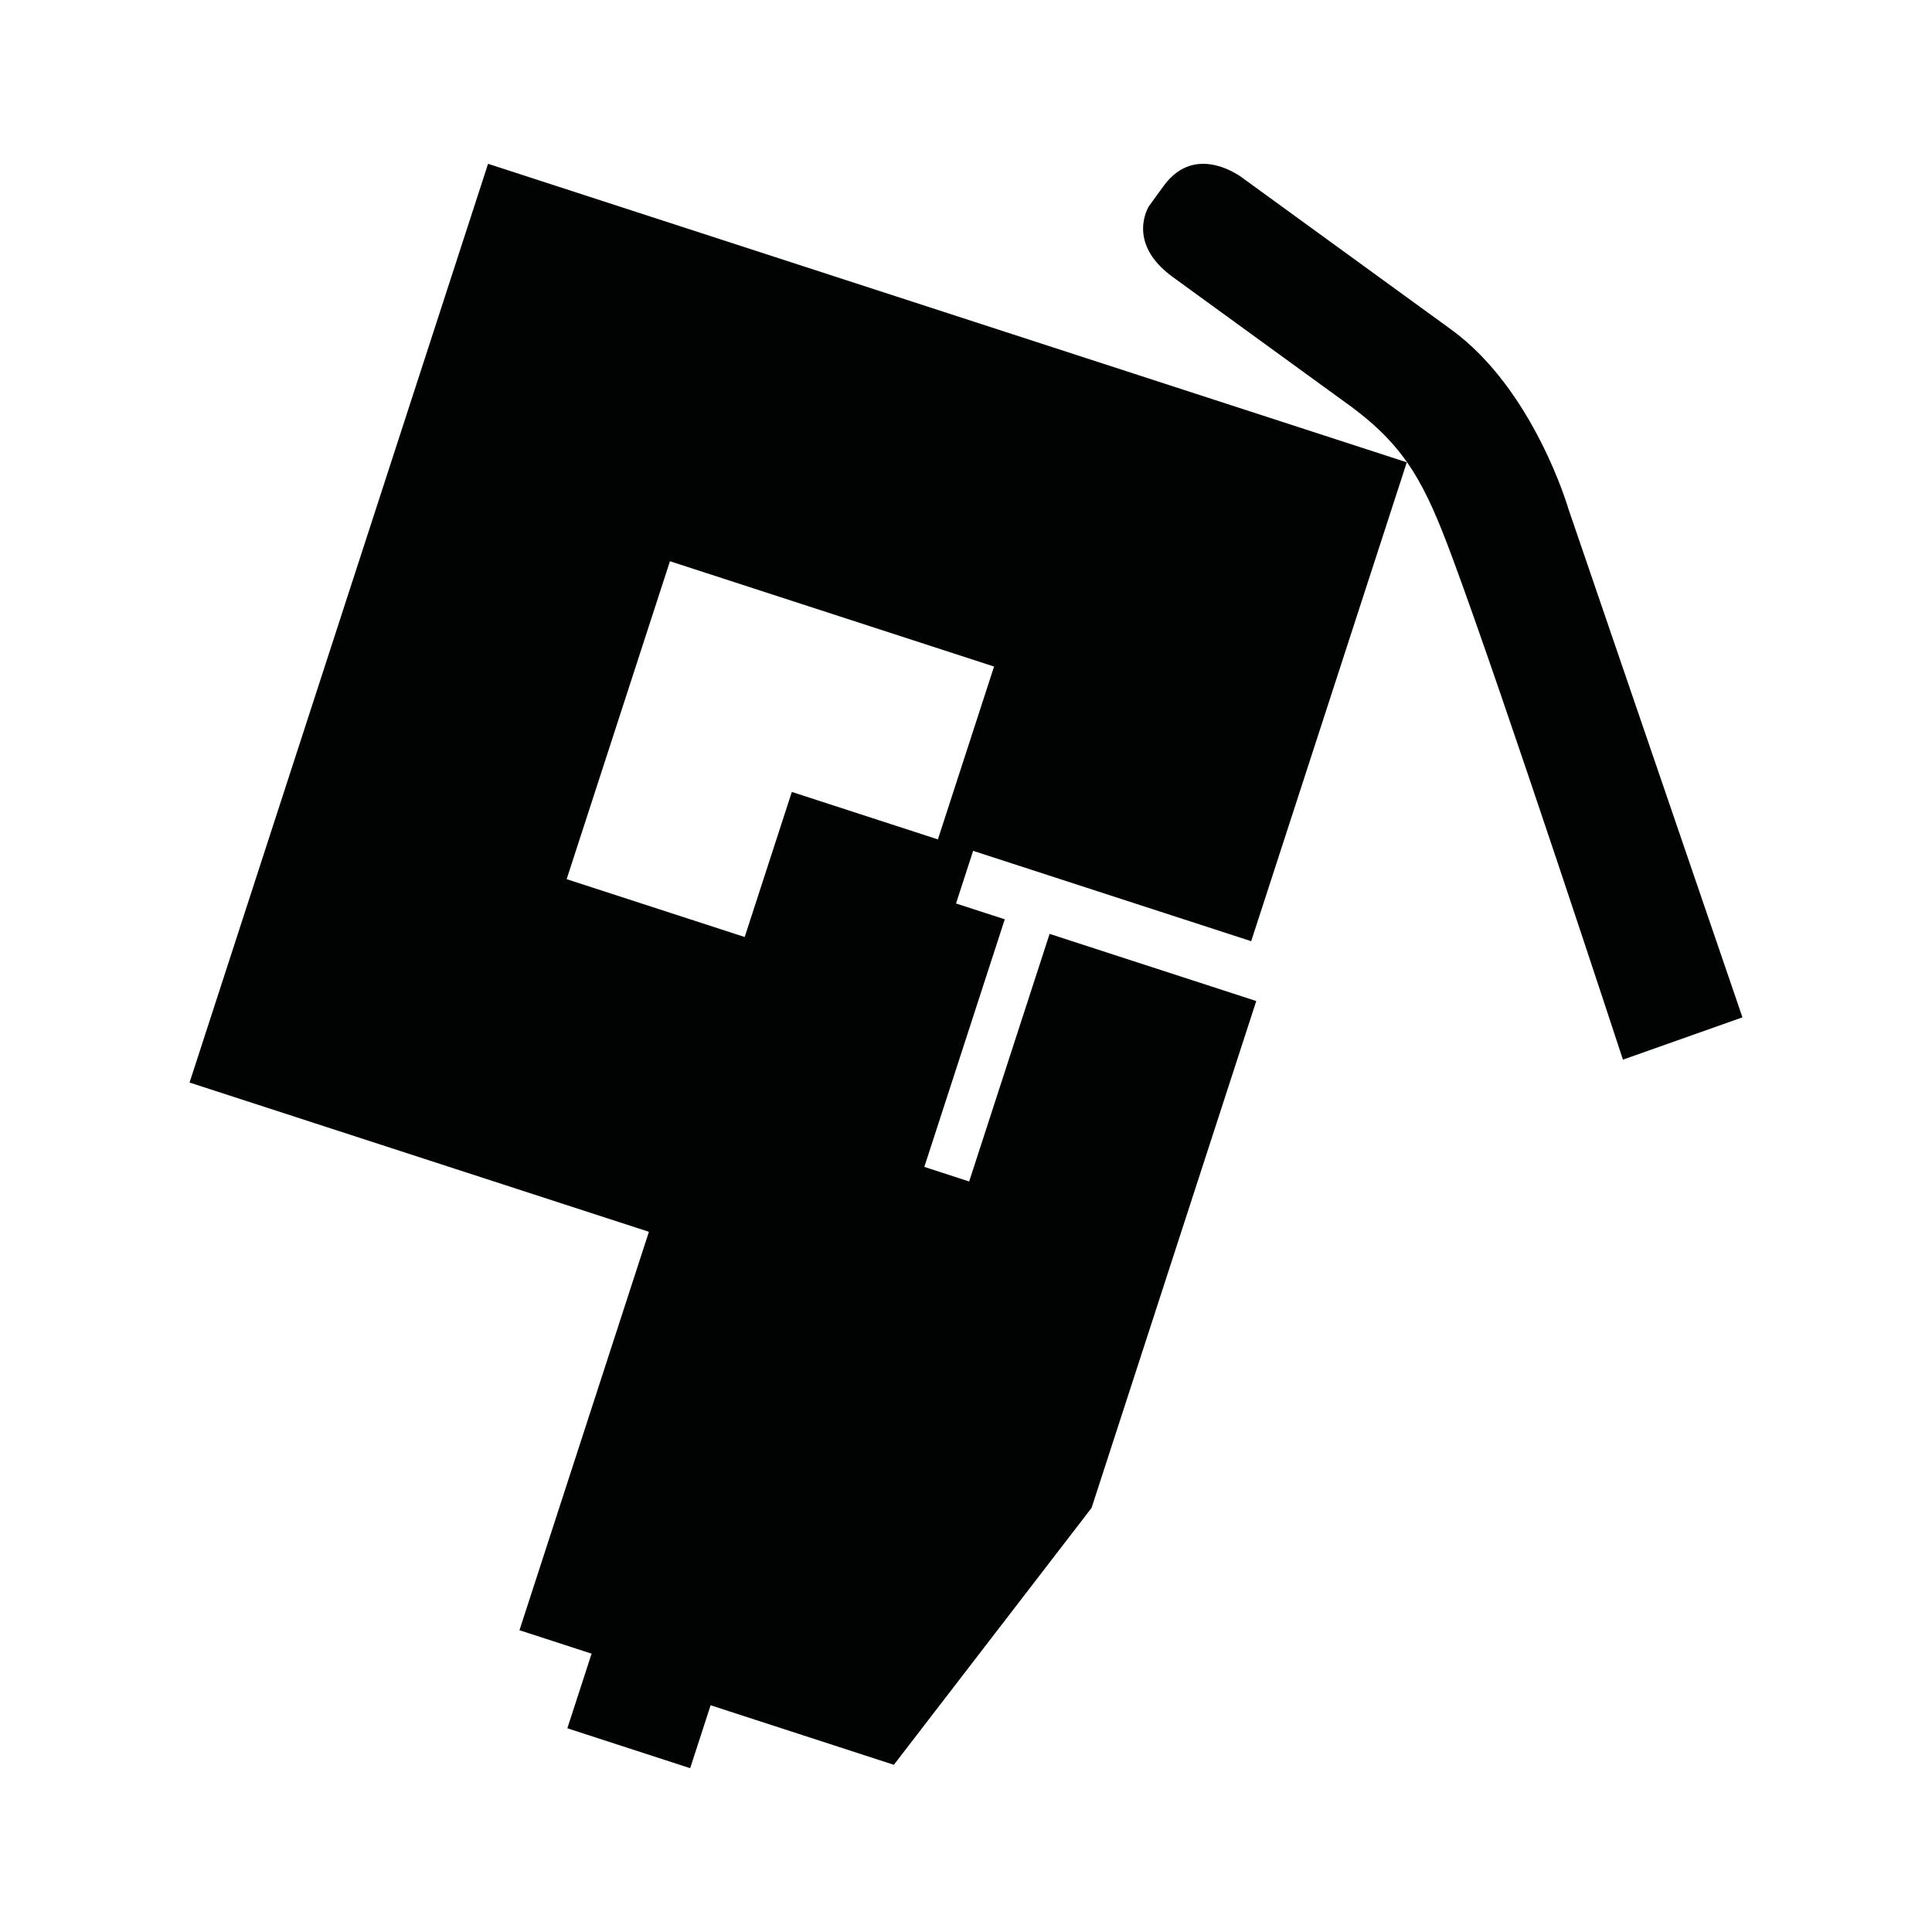 <?xml version="1.0" encoding="utf-8"?>
<!-- Generator: Adobe Illustrator 16.0.0, SVG Export Plug-In . SVG Version: 6.00 Build 0)  -->
<!DOCTYPE svg PUBLIC "-//W3C//DTD SVG 1.1//EN" "http://www.w3.org/Graphics/SVG/1.1/DTD/svg11.dtd">
<svg version="1.1" id="Calque_1" xmlns="http://www.w3.org/2000/svg" xmlns:xlink="http://www.w3.org/1999/xlink" x="0px" y="0px"
	 width="1190.551px" height="1190.551px" viewBox="0 0 1190.551 1190.551" enable-background="new 0 0 1190.551 1190.551"
	 xml:space="preserve">
<g>
	<path fill="#010202" d="M771.018,579.988l95.883-295.094L300.757,100.943l-183.95,566.145l283.068,91.977l-79.773,245.521
		l44.451,14.443l-14.942,45.987l75.687,24.592l12.6-38.778l112.925,36.69l121.83-158.312L774.137,616.86l-127.342-41.375
		l-49.57,152.569l-27.632-8.979l49.572-152.57l-30.033-9.758l10.539-32.435L771.018,579.988z M487.946,488.012l-29.048,89.399
		l-109.713-35.648l63.657-195.917l199.722,64.894l-34.61,106.518L487.946,488.012z"/>
	<path fill="#010202" d="M966.502,313.583c0,0-21.234-73.456-72.236-110.509l-128.039-93.028c0,0-28.973-23.261-49.205,4.589
		l-8.938,12.299c0,0-14.682,22.49,14.617,43.777c0,0,81.885,59.495,108.457,78.799c35.447,25.754,47.158,49.188,63.996,94.577
		c31.844,85.842,104.939,308.899,104.939,308.899l73.65-26.067L966.502,313.583z"/>
</g>
</svg>

